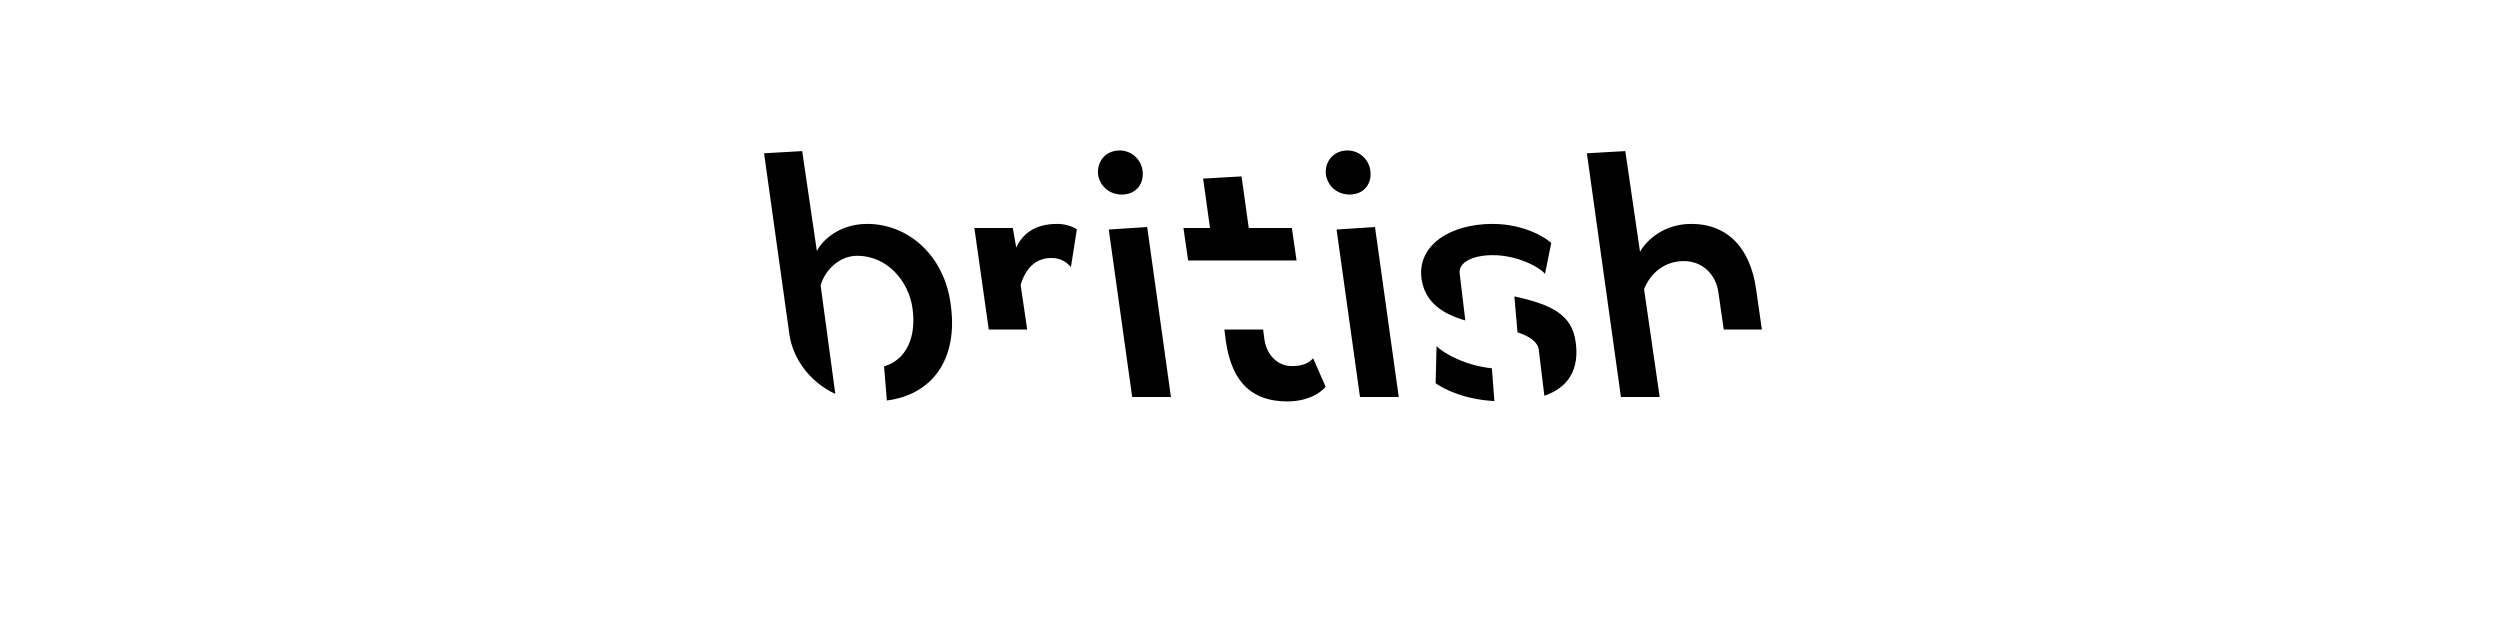 <?xml version="1.0" encoding="UTF-8"?>
<svg height="200" version="1.1" width="800" xmlns="http://www.w3.org/2000/svg" xmlns:xlink="http://www.w3.org/1999/xlink">
 <rect width="100%" height="100%" fill="#808080" stroke="none"/>
 <path d="M0,0 l800,0 l0,200 l-800,0 Z M0,0" fill="rgb(255,255,255)" transform="matrix(1,0,0,-1,0,200)"/>
 <path d="M283.8,71.85 c14.3,1.8,23,13,20.4,30.9 c-2.1,15.7,-13.7,25.6,-26.7,25.6 c-9.3,0,-14.7,-5.7,-16.1,-8.7 l-4.7,32.0 l-12.2,-0.7 l8.1,-57.9 c1.1,-7.8,6.5,-15.3,14.7,-19.1 l-4.7,34.7 c1.2,4.5,5.7,9.5,11.7,9.5 c9.7,0,16.5,-8.2,17.7,-16.8 c1.3,-9.3,-2,-16.5,-9.1,-18.6 Z M316.4,94.55 l12.3,0 l-2.1,14.3 c1.6,5.2,4.7,8.6,9.9,8.6 c3,0,5,-1.5,6.2,-2.9 l1.9,12.1 c-1.8,1.1,-4.1,1.7,-6.3,1.7 c-7.4,0,-11.2,-3.4,-13.1,-7.6 l-1.1,6.3 l-12.3,0 Z M359.0,137.75 c4.9,0,7.2,3.9,6.6,7.7 c-0.4,3.3,-3.3,6.4,-7.3,6.4 c-4.8,0,-7.4,-3.9,-6.9,-7.8 c0.5,-3.2,3.2,-6.3,7.6,-6.3 Z M362.3,72.95 l12.4,0 l-7.6,54.4 l-12.3,-0.8 Z M380.2,116.65 l34.7,0 l-1.5,10.4 l-13.8,0 l-2.3,16.5 l-12.3,-0.7 l2.2,-15.8 l-8.5,0 Z M411.9,71.55 c6,0,10.2,2.2,12.3,4.7 l-4,9.1 c-1.5,-1.7,-3.7,-2.5,-6.8,-2.5 c-4.3,0,-8,3.2,-8.8,8.6 l-0.4,3.1 l-12.4,0 l0.5,-3.9 c2,-13.6,8.9,-19.1,19.6,-19.1 Z M431.9,137.75 c4.9,0,7.2,3.9,6.6,7.7 c-0.4,3.3,-3.3,6.4,-7.3,6.4 c-4.8,0,-7.4,-3.9,-6.9,-7.8 c0.5,-3.2,3.2,-6.3,7.6,-6.3 Z M435.2,72.95 l12.4,0 l-7.6,54.4 l-12.3,-0.8 Z M468.9,97.45 l-1.8,15 c-0.5,3.6,4.2,5.9,10.6,5.9 c7.9,0,15.1,-3.9,16.7,-6 l2,9.9 c-1.3,1.3,-8.2,6.1,-18.8,6.1 c-13.5,0,-24.2,-6.8,-22.7,-17.6 c1.1,-7.6,6.8,-11.2,14,-13.3 Z M494.2,73.35 c7.6,2.6,11.3,8.4,10,17.3 c-1.2,8.7,-7.7,11.9,-19.6,14.5 l1,-11.5 c3.8,-1.2,6.5,-3.1,6.8,-5.5 Z M478.2,71.65 l-0.8,10.5 c-8.1,0.8,-15.3,4.6,-17.7,7.1 l-0.3,-11.9 c2.5,-1.7,8.6,-5.1,18.8,-5.7 Z M518.7,72.95 l12.4,0 l-5,34.5 c2.1,5.3,6.7,9,12.7,9 c6.4,0,10.4,-4.7,11.1,-10.1 l1.7,-11.8 l12.2,0 l-1.8,12.6 c-1.8,13.4,-9.1,21.2,-20.8,21.2 c-8.7,0,-14.2,-5.1,-16.4,-8.9 l-4.7,32.2 l-12.3,-0.7 Z M518.7,72.95" fill="rgb(0,0,0)" transform="matrix(1,0,0,-1,0,200)"/>
</svg>